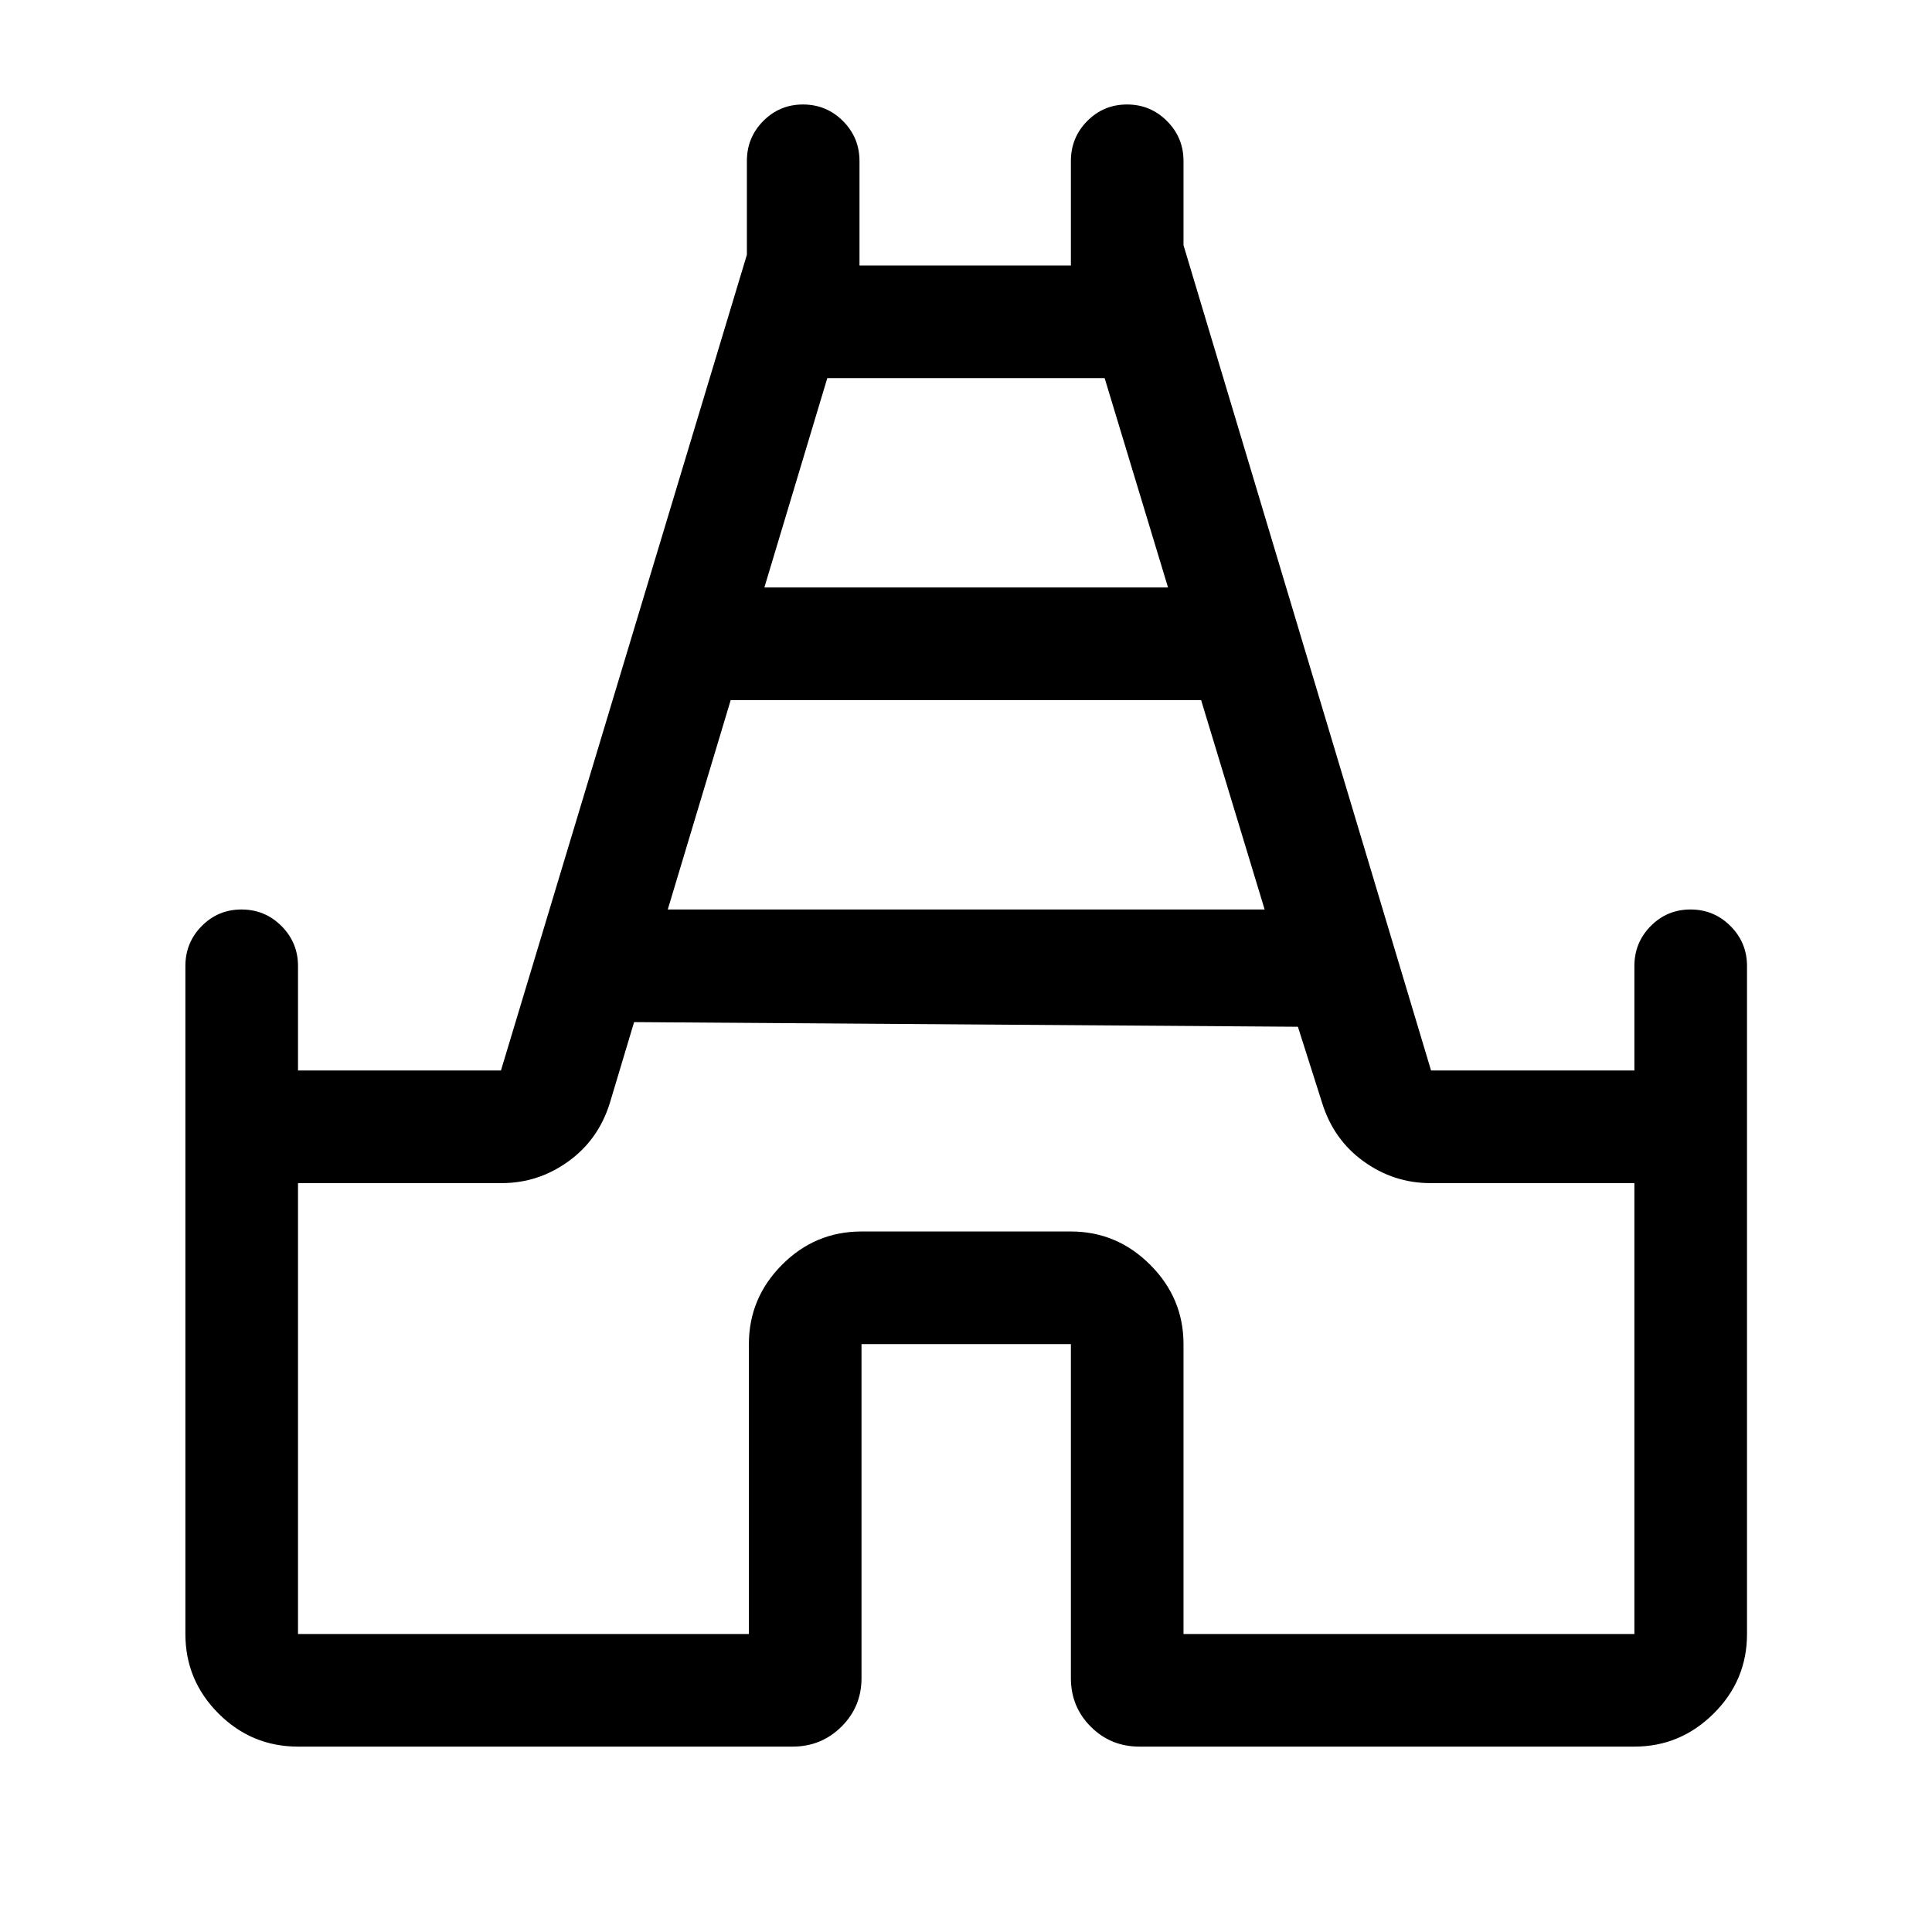 <svg xmlns="http://www.w3.org/2000/svg" height="24" viewBox="0 -960 960 960" width="24"><path d="M92.12-148.08V-480q0-11.63 8.12-19.86 8.13-8.22 19.77-8.22 11.64 0 19.85 8.22 8.22 8.23 8.22 19.86v51.92h100.84l122.2-405.32V-880q0-11.63 8.12-19.86 8.13-8.22 19.77-8.22 11.64 0 19.85 8.22 8.22 8.23 8.22 19.86v51.92h105.04V-880q0-11.63 8.12-19.86 8.13-8.22 19.77-8.22 11.64 0 19.85 8.22 8.22 8.23 8.22 19.86v41.85l123 410.07h101.04V-480q0-11.63 8.12-19.86 8.13-8.22 19.77-8.22 11.64 0 19.85 8.22 8.22 8.23 8.22 19.86v331.92q0 23.06-16.55 39.51-16.54 16.45-39.41 16.45H566.15q-14.25 0-24.14-9.89t-9.89-24.14v-165.97H428.08v165.97q0 14.25-9.99 24.14t-24.24 9.89H148.08q-23.06 0-39.51-16.45t-16.45-39.51Zm239.69-360h296.58l-31.56-104.04H363.08l-31.27 104.04Zm48-160h200.58l-31.5-104.04H411.08l-31.27 104.04Zm-231.73 520h224.04v-144.04q0-22.87 16.45-39.41 16.45-16.55 39.51-16.55h104.04q22.87 0 39.41 16.55 16.55 16.54 16.55 39.41v144.04h224.04v-224.04H710.69q-18.11 0-33.08-10.77-14.97-10.77-20.65-29.07l-12.04-37.85-329.84-2.31-12.04 40.16q-5.68 18.3-20.65 29.07-14.97 10.77-33.08 10.77H148.08v224.04ZM480-449.81Z"/></svg>